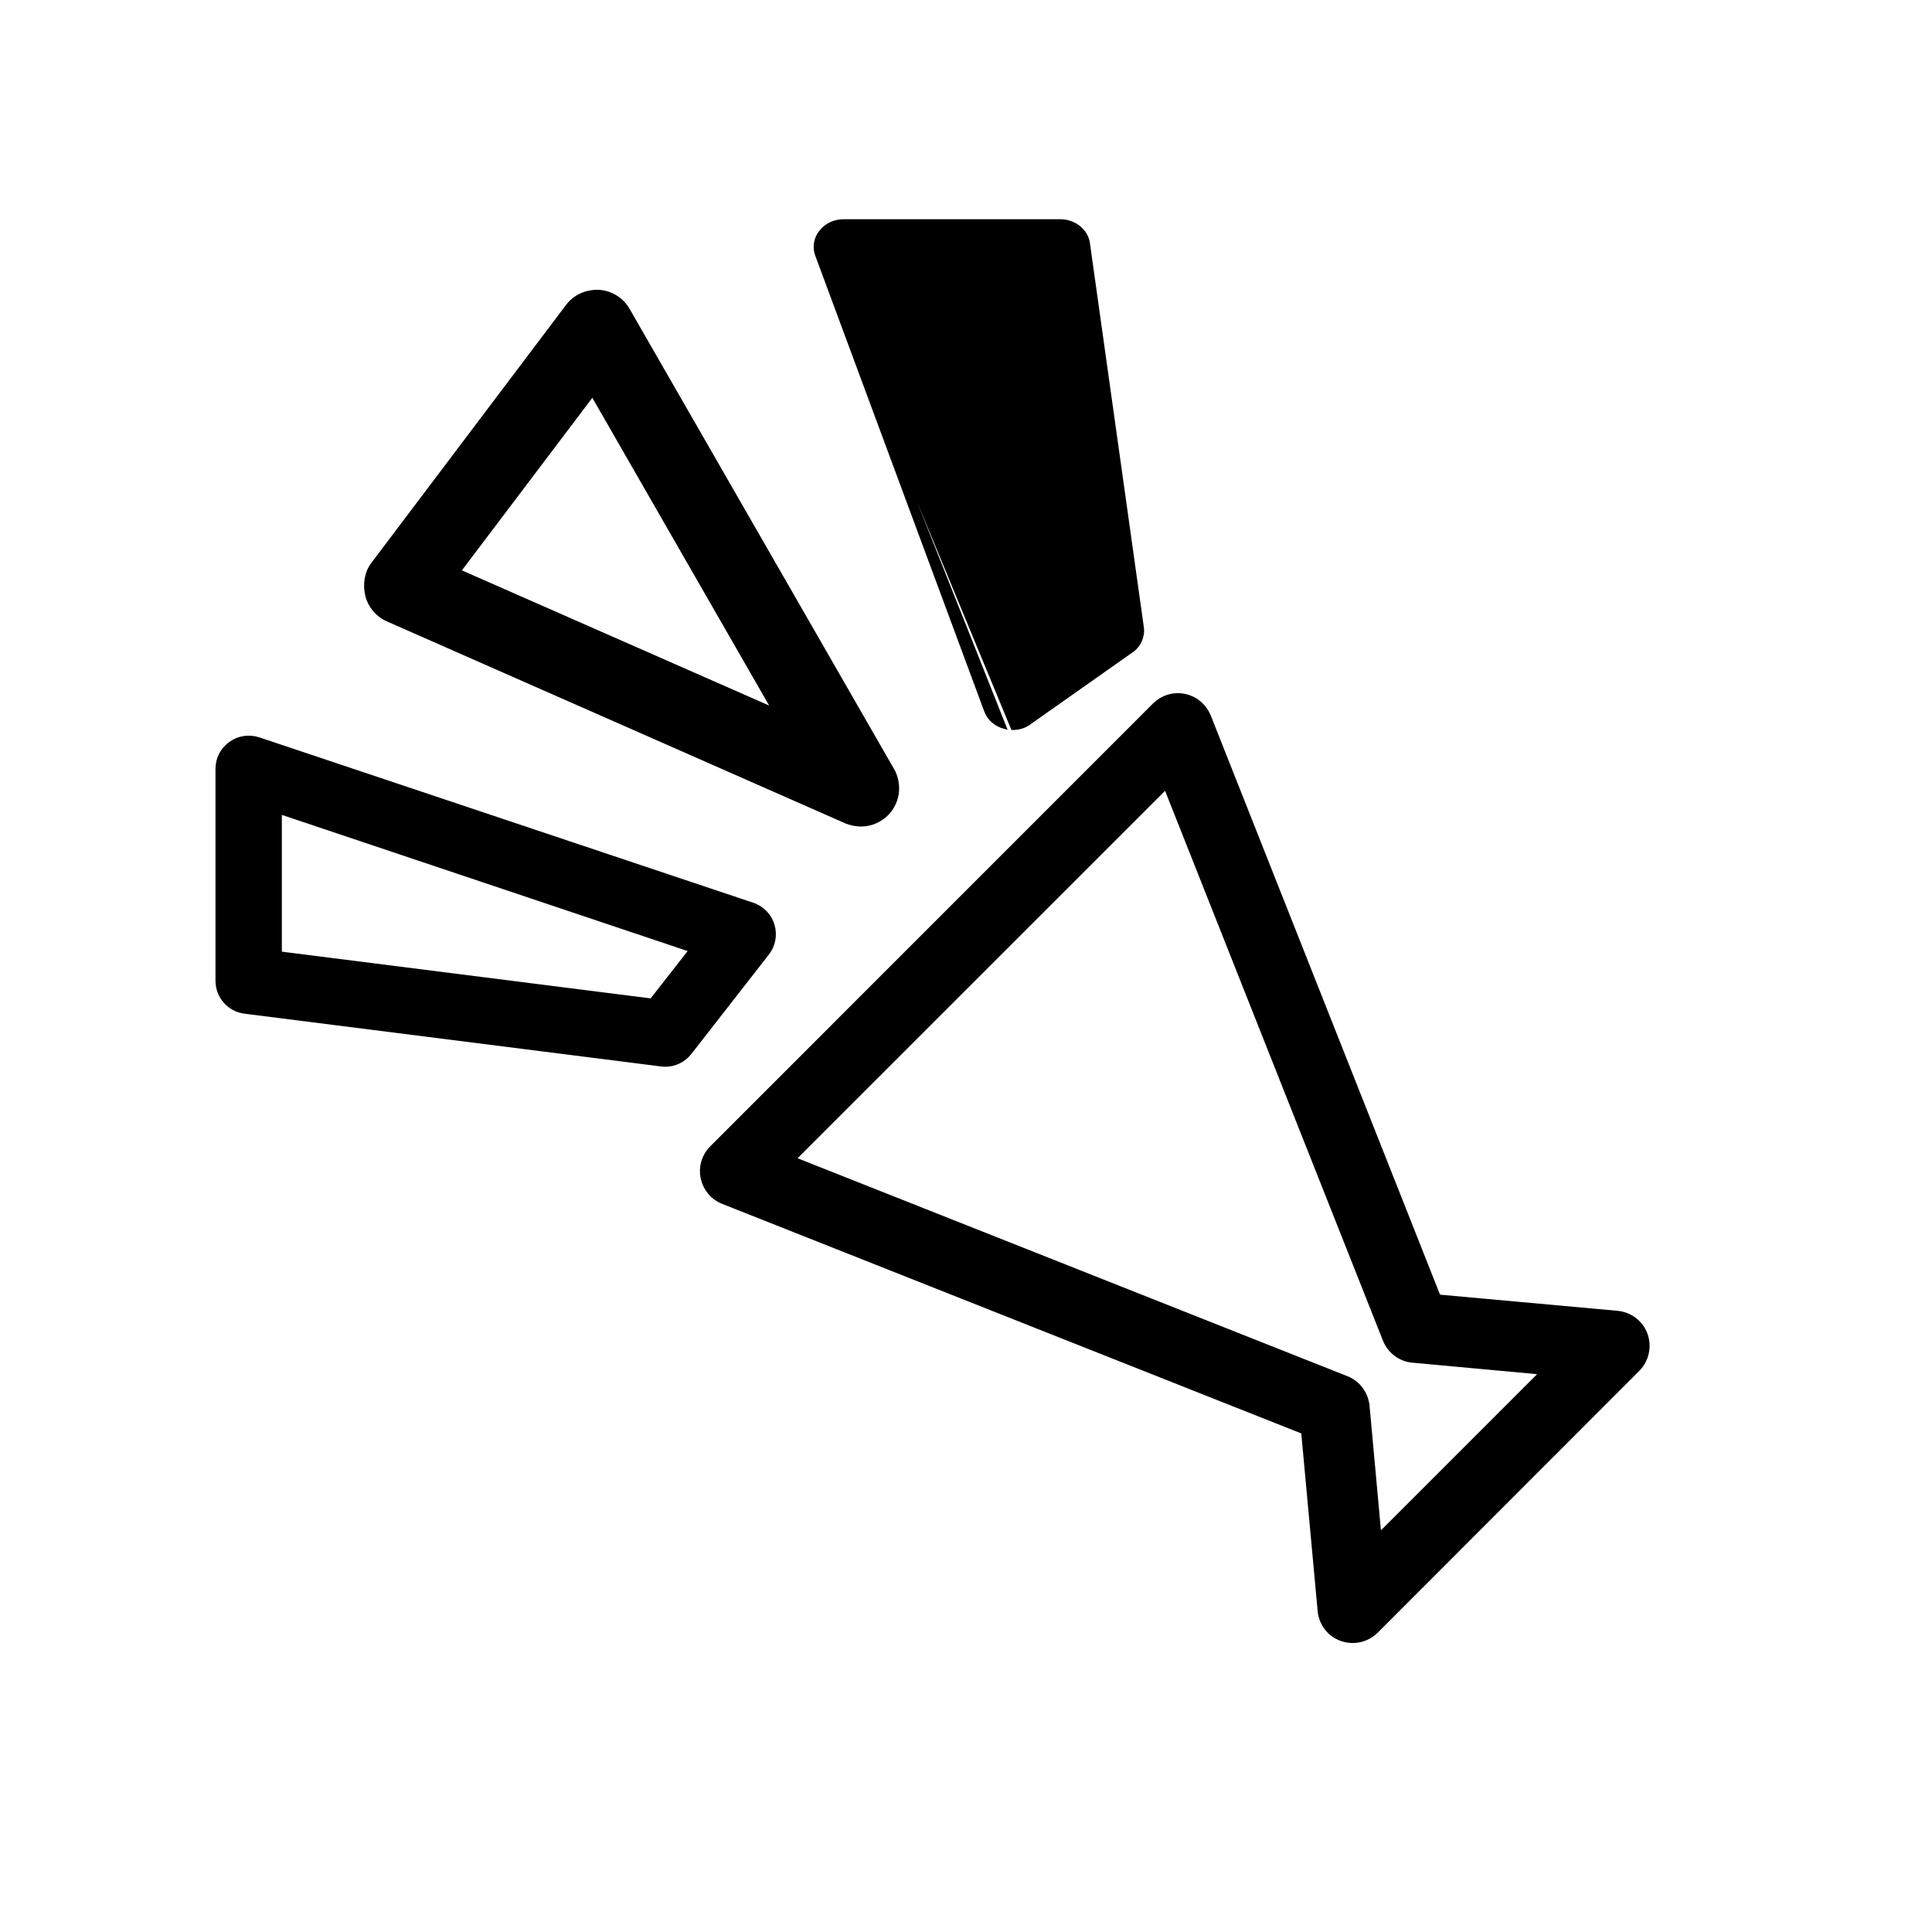 <svg width="26" height="26" viewBox="0 0 26 26" fill="none" xmlns="http://www.w3.org/2000/svg">
<path d="M17.832 21.673L17.832 21.674C17.846 21.817 17.939 21.94 18.077 21.989C18.119 22.004 18.163 22.011 18.204 22.011C18.299 22.011 18.396 21.974 18.468 21.903L18.468 21.903L21.992 18.376L21.992 18.376L21.993 18.375C22.092 18.272 22.126 18.121 22.078 17.986C22.029 17.848 21.905 17.755 21.762 17.74L21.761 17.74L19.309 17.517L16.2 9.663L16.2 9.663L16.199 9.661C16.151 9.547 16.052 9.462 15.929 9.436C15.806 9.41 15.679 9.447 15.589 9.536L9.628 15.498C9.539 15.587 9.501 15.714 9.527 15.837C9.553 15.958 9.637 16.063 9.755 16.108C9.755 16.108 9.755 16.108 9.755 16.108L17.606 19.22L17.832 21.673ZM18.504 20.816L18.331 18.925L18.331 18.925L18.33 18.924C18.316 18.784 18.227 18.665 18.096 18.613L18.096 18.613L10.555 15.624L15.716 10.464L18.704 18.005L18.704 18.005C18.756 18.133 18.874 18.227 19.018 18.239C19.018 18.239 19.018 18.239 19.018 18.239L20.907 18.413L18.504 20.816Z" fill="black" stroke="black" stroke-width="0.2"/>
<path d="M3.473 9.97L3.473 9.97L3.472 9.97C3.35 9.931 3.22 9.95 3.116 10.025C3.009 10.101 2.95 10.22 2.95 10.346V13.2C2.95 13.398 3.1 13.568 3.295 13.592C3.295 13.592 3.295 13.592 3.295 13.592L8.9 14.302C8.921 14.306 8.938 14.306 8.952 14.306H8.953C9.071 14.306 9.19 14.251 9.266 14.151C9.266 14.151 9.266 14.151 9.266 14.151L10.307 12.816C10.307 12.815 10.308 12.815 10.308 12.815C10.387 12.715 10.411 12.581 10.375 12.459C10.34 12.336 10.244 12.236 10.121 12.197C10.121 12.197 10.121 12.197 10.121 12.196L3.473 9.97ZM9.337 12.774L8.778 13.489L3.743 12.851V10.897L9.337 12.774Z" fill="black" stroke="black" stroke-width="0.1"/>
<path d="M10.994 3.43L10.994 3.43C10.956 3.326 10.975 3.208 11.048 3.119C11.12 3.026 11.234 2.975 11.354 2.975H14.268C14.456 2.975 14.62 3.104 14.643 3.275L14.643 3.275L14.619 3.278L14.643 3.275L15.369 8.447L15.369 8.448C15.384 8.569 15.33 8.69 15.224 8.762C15.224 8.762 15.223 8.762 15.223 8.762L13.859 9.723C13.794 9.775 13.71 9.799 13.628 9.799L10.994 3.43ZM10.994 3.43L13.269 9.565C13.269 9.565 13.269 9.565 13.269 9.565C13.307 9.672 13.403 9.754 13.519 9.785L10.994 3.43ZM13.817 8.884L11.882 3.664H13.935L14.588 8.34L13.817 8.884Z" fill="black" stroke="black" stroke-width="0.05"/>
<path d="M11.399 11.036L11.399 11.036L11.401 11.037C11.46 11.059 11.52 11.073 11.586 11.073C11.717 11.073 11.843 11.017 11.932 10.919L11.932 10.919C12.068 10.764 12.086 10.55 11.989 10.373L11.989 10.373L11.988 10.373L8.431 4.184C8.356 4.048 8.211 3.96 8.057 3.95L8.057 3.95L8.055 3.95C7.895 3.946 7.749 4.01 7.655 4.137C7.655 4.137 7.655 4.137 7.655 4.137L5.036 7.607L5.036 7.607C4.95 7.721 4.933 7.875 4.965 8.007C4.998 8.143 5.096 8.26 5.227 8.317C5.227 8.317 5.227 8.317 5.227 8.317L11.399 11.036ZM7.977 5.263L10.47 9.602L6.138 7.696L7.977 5.263Z" fill="black" stroke="black" stroke-width="0.1"/>
</svg>
